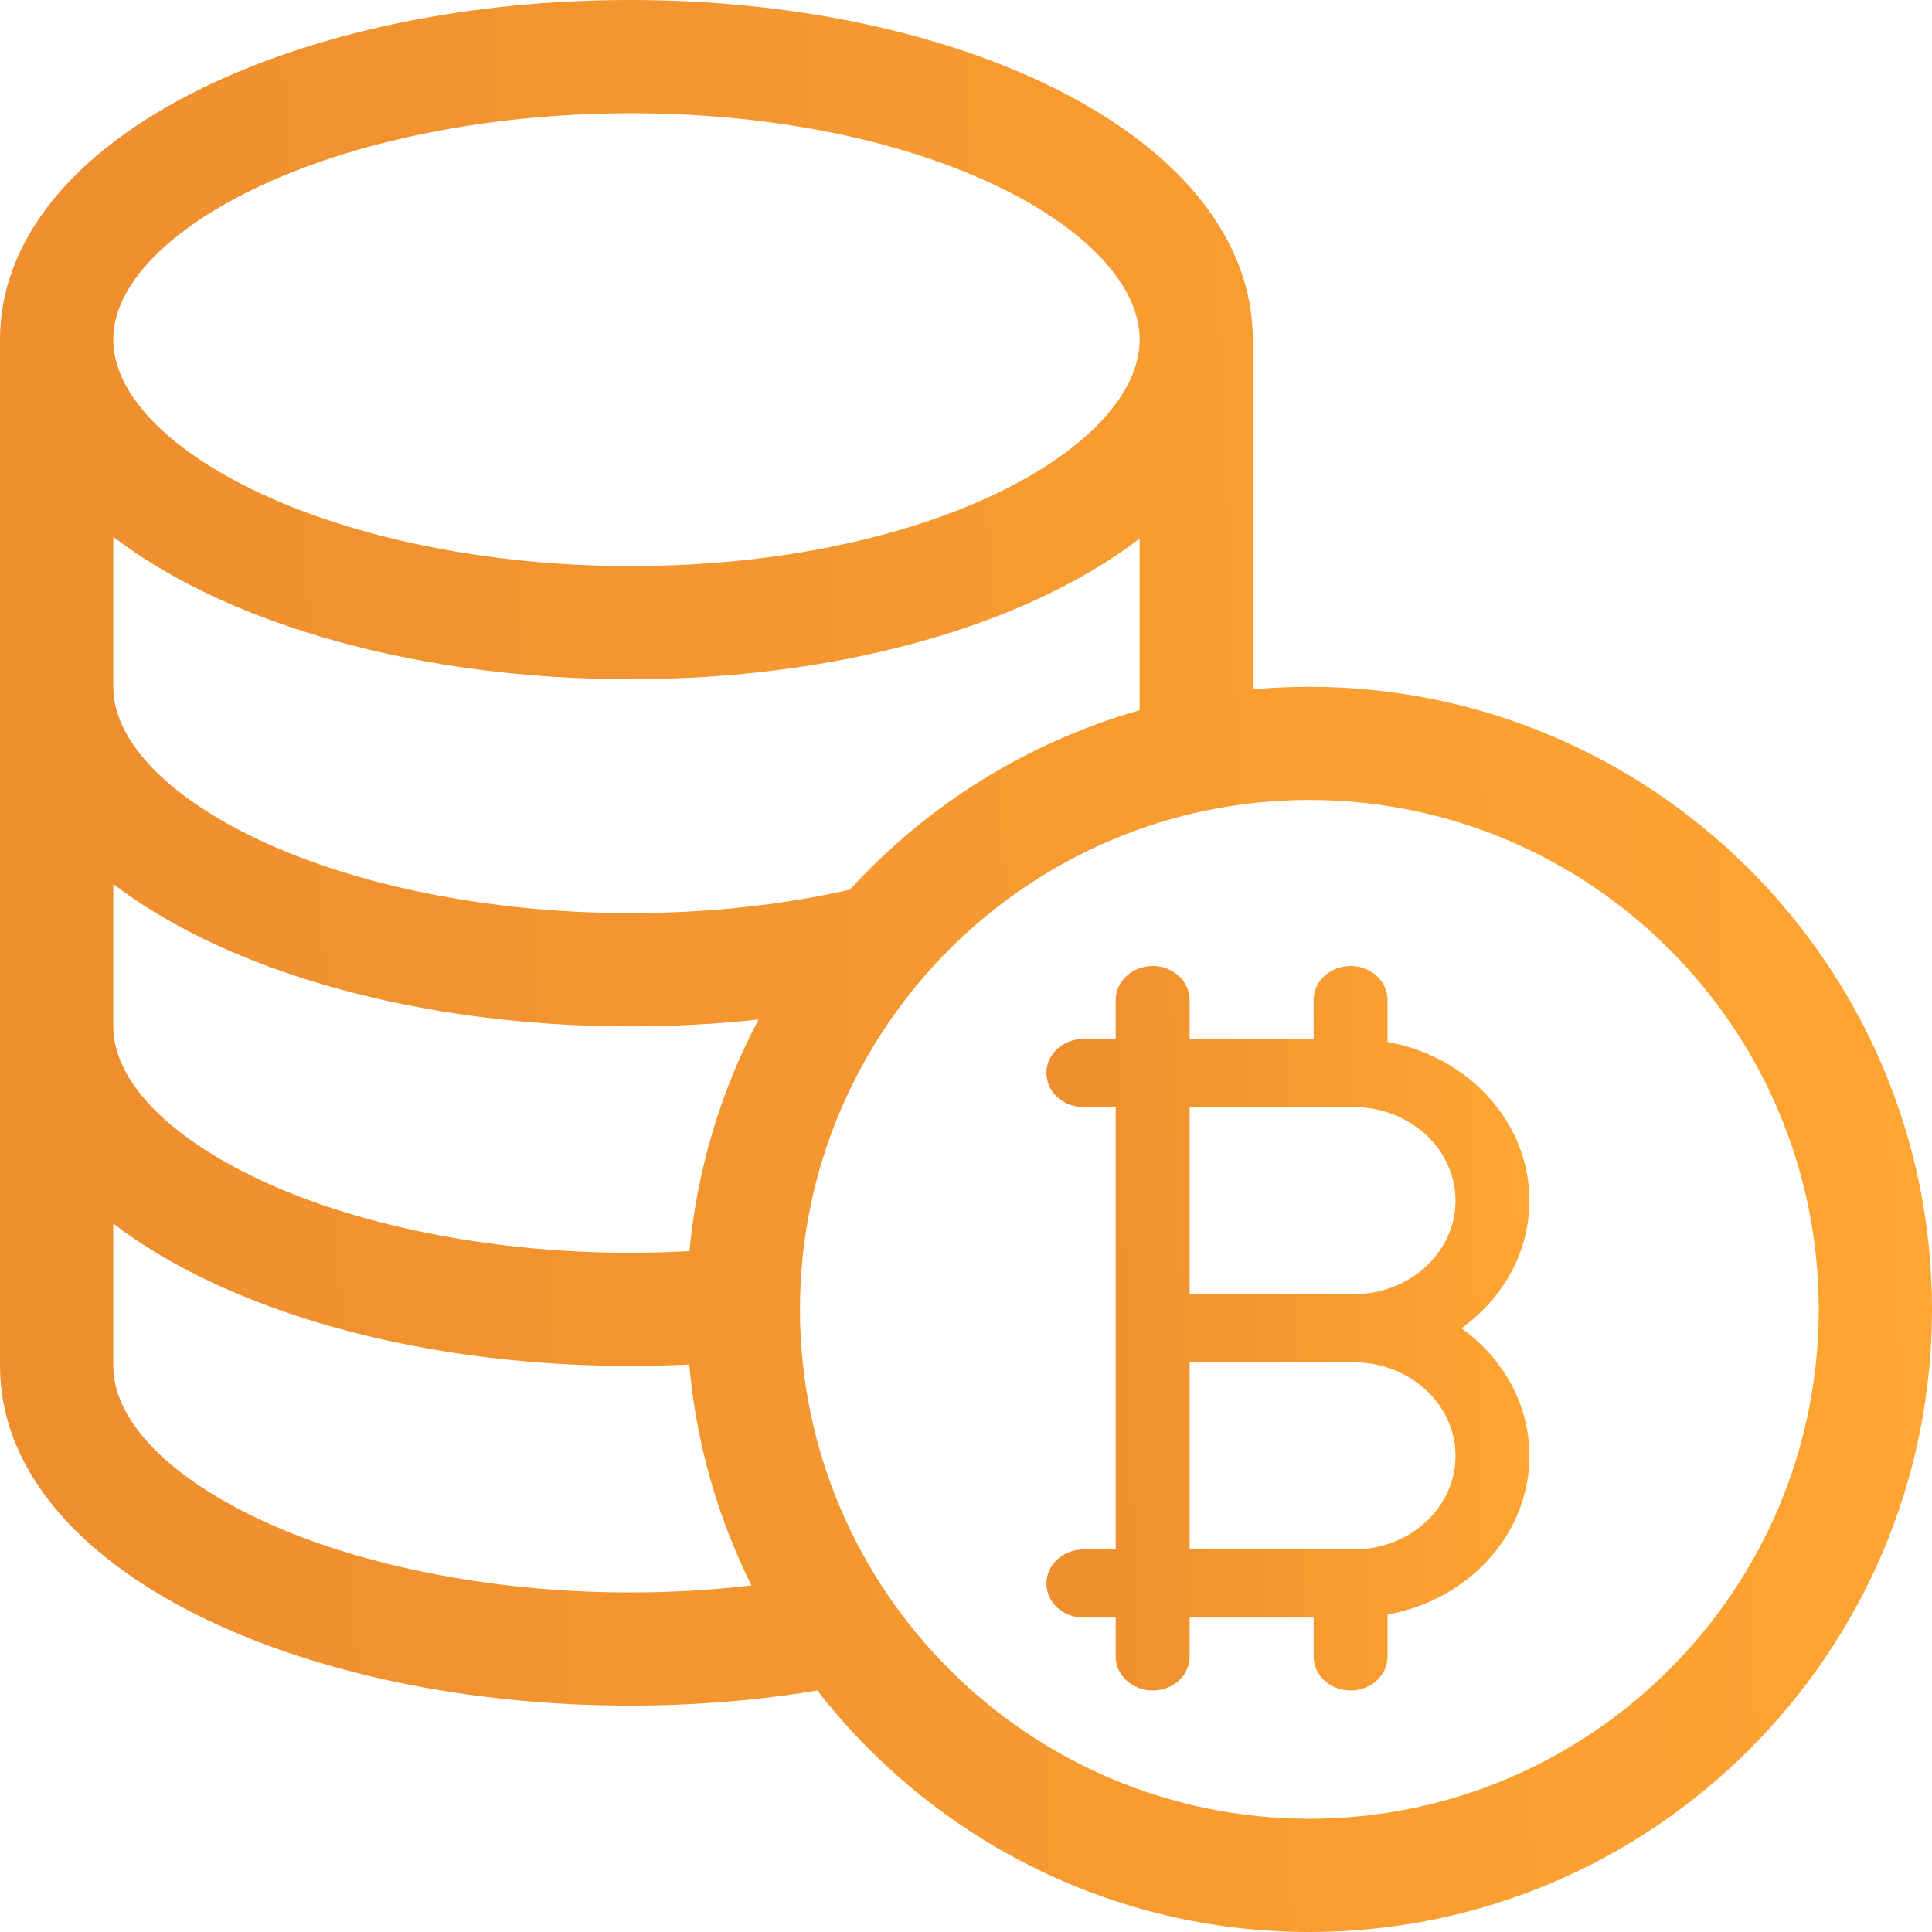 <svg width="16" height="16" viewBox="0 0 16 16" fill="none" xmlns="http://www.w3.org/2000/svg">
<path d="M10.844 5.688C10.686 5.688 10.529 5.695 10.375 5.709V2.812C10.375 2 9.795 1.262 8.743 0.736C7.794 0.261 6.542 0 5.219 0C3.893 0 2.631 0.261 1.666 0.734C0.592 1.262 0 2 0 2.812V11.312C0 12.125 0.592 12.863 1.666 13.391C2.631 13.864 3.893 14.125 5.219 14.125C5.75 14.125 6.27 14.083 6.769 14C7.713 15.216 9.189 16 10.844 16C13.687 16 16 13.687 16 10.844C16 8.001 13.687 5.688 10.844 5.688ZM2.08 1.576C2.906 1.17 4.05 0.938 5.219 0.938C7.705 0.938 9.438 1.926 9.438 2.812C9.438 3.699 7.705 4.688 5.219 4.688C4.05 4.688 2.906 4.455 2.08 4.049C1.354 3.693 0.938 3.242 0.938 2.812C0.938 2.383 1.354 1.932 2.08 1.576ZM0.938 4.446C1.148 4.606 1.391 4.755 1.666 4.891C2.631 5.364 3.893 5.625 5.219 5.625C6.542 5.625 7.794 5.364 8.743 4.889C9.004 4.758 9.236 4.615 9.438 4.46V5.882C8.503 6.148 7.676 6.67 7.038 7.368C6.467 7.497 5.856 7.562 5.219 7.562C4.05 7.562 2.906 7.33 2.08 6.924C1.354 6.568 0.938 6.117 0.938 5.688V4.446ZM0.938 7.321C1.148 7.481 1.391 7.63 1.666 7.766C2.631 8.239 3.893 8.5 5.219 8.5C5.581 8.5 5.936 8.481 6.282 8.443C5.974 9.025 5.774 9.674 5.71 10.361C5.547 10.37 5.383 10.375 5.219 10.375C4.05 10.375 2.906 10.142 2.08 9.736C1.354 9.38 0.938 8.93 0.938 8.5V7.321ZM5.219 13.188C4.05 13.188 2.906 12.955 2.08 12.549C1.354 12.193 0.938 11.742 0.938 11.312V10.133C1.148 10.294 1.391 10.443 1.666 10.578C2.631 11.052 3.893 11.312 5.219 11.312C5.382 11.312 5.546 11.308 5.708 11.3C5.765 11.953 5.945 12.57 6.223 13.13C5.896 13.168 5.561 13.188 5.219 13.188ZM10.844 15.062C8.518 15.062 6.625 13.17 6.625 10.844C6.625 8.518 8.518 6.625 10.844 6.625C13.17 6.625 15.062 8.518 15.062 10.844C15.062 13.17 13.17 15.062 10.844 15.062Z" fill="url(#paint0_linear_311_4161)"/>
<path d="M12.103 11C12.445 10.755 12.666 10.372 12.666 9.943C12.666 9.293 12.16 8.749 11.491 8.629V8.282C11.491 8.126 11.354 8 11.185 8C11.016 8 10.879 8.126 10.879 8.282V8.604H10.639H9.852V8.282C9.852 8.126 9.715 8 9.546 8C9.377 8 9.24 8.126 9.24 8.282V8.604H8.972C8.803 8.604 8.666 8.73 8.666 8.886C8.666 9.042 8.803 9.168 8.972 9.168H9.24V11V12.832H8.972C8.803 12.832 8.666 12.958 8.666 13.114C8.666 13.27 8.803 13.396 8.972 13.396H9.24V13.718C9.24 13.874 9.377 14 9.546 14C9.715 14 9.852 13.874 9.852 13.718V13.396H10.639H10.879V13.718C10.879 13.874 11.016 14 11.185 14C11.354 14 11.491 13.874 11.491 13.718V13.371C12.16 13.251 12.666 12.707 12.666 12.057C12.666 11.628 12.445 11.245 12.103 11ZM9.852 10.718V9.168H10.639H11.212C11.676 9.168 12.054 9.516 12.054 9.943C12.054 10.37 11.676 10.718 11.212 10.718H9.852V10.718ZM11.213 12.832H10.639H9.852V11.282H11.213C11.676 11.282 12.054 11.63 12.054 12.057C12.054 12.484 11.676 12.832 11.213 12.832Z" fill="url(#paint1_linear_311_4161)"/>
<defs>
<linearGradient id="paint0_linear_311_4161" x1="0.637" y1="3.93" x2="15.665" y2="3.24" gradientUnits="userSpaceOnUse">
<stop stop-color="#EF8E2E"/>
<stop offset="1" stop-color="#FEA532"/>
</linearGradient>
<linearGradient id="paint1_linear_311_4161" x1="8.825" y1="9.474" x2="12.586" y2="9.359" gradientUnits="userSpaceOnUse">
<stop stop-color="#EF8E2E"/>
<stop offset="1" stop-color="#FEA532"/>
</linearGradient>
</defs>
</svg>
